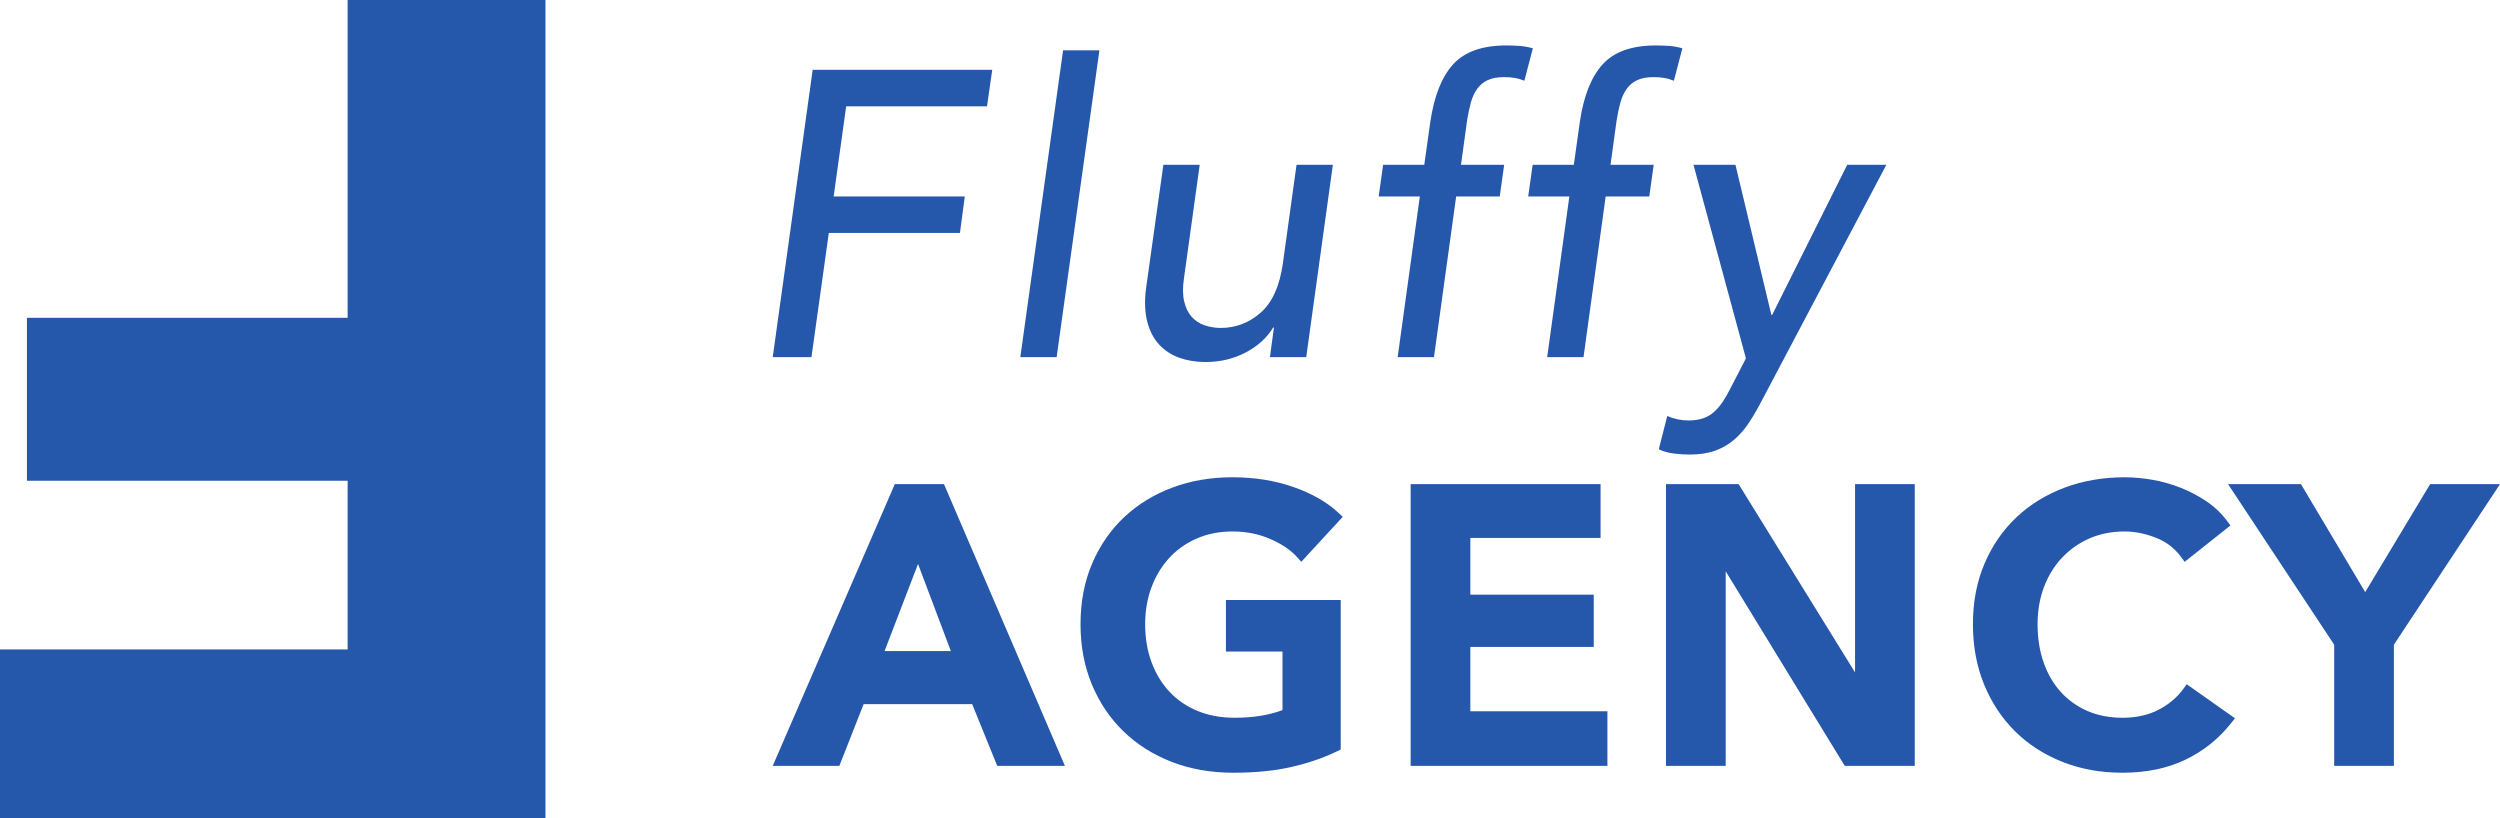 <?xml version="1.0" encoding="UTF-8"?>
<svg width="110px" height="36px" viewBox="0 0 110 36" version="1.1" xmlns="http://www.w3.org/2000/svg" xmlns:xlink="http://www.w3.org/1999/xlink">
    <!-- Generator: Sketch 51.3 (57544) - http://www.bohemiancoding.com/sketch -->
    <title>logo</title>
    <desc>Created with Sketch.</desc>
    <defs></defs>
    <g id="Symbols" stroke="none" stroke-width="1" fill="none" fill-rule="evenodd">
        <g id="header" transform="translate(-135, -40)" fill="#2557AB" fill-rule="nonzero">
            <g id="logo" transform="translate(135, 40)">
                <path d="M54.219,21 C55.194,21 56.089,21.142 56.902,21.425 C57.72,21.711 58.383,22.089 58.891,22.563 L59.081,22.741 L57.257,24.719 L57.065,24.506 C56.792,24.201 56.402,23.937 55.894,23.716 C55.388,23.496 54.836,23.385 54.236,23.385 C53.647,23.385 53.118,23.49 52.645,23.699 C52.171,23.908 51.77,24.194 51.438,24.558 C51.105,24.924 50.847,25.353 50.663,25.847 C50.479,26.343 50.387,26.882 50.387,27.466 C50.387,28.074 50.48,28.627 50.664,29.128 C50.847,29.627 51.107,30.058 51.445,30.424 C51.781,30.787 52.19,31.071 52.675,31.274 C53.159,31.478 53.712,31.581 54.336,31.581 C55.133,31.581 55.831,31.469 56.43,31.245 L56.43,28.668 L53.941,28.668 L53.941,26.4 L58.991,26.4 L58.991,32.98 L58.843,33.052 C58.223,33.351 57.544,33.584 56.807,33.75 C56.069,33.917 55.223,34 54.269,34 C53.28,34 52.374,33.841 51.552,33.521 C50.729,33.201 50.02,32.752 49.427,32.174 C48.833,31.595 48.37,30.906 48.039,30.108 C47.708,29.309 47.543,28.428 47.543,27.466 C47.543,26.482 47.714,25.588 48.057,24.789 C48.4,23.99 48.872,23.309 49.472,22.747 C50.071,22.187 50.778,21.755 51.589,21.452 C52.398,21.151 53.276,21 54.219,21 Z M93.485,21 C93.879,21 94.289,21.038 94.716,21.113 C95.146,21.189 95.558,21.305 95.953,21.463 C96.349,21.621 96.722,21.816 97.071,22.05 C97.43,22.29 97.735,22.579 97.987,22.916 L98.14,23.12 L96.125,24.721 L95.964,24.503 C95.682,24.118 95.316,23.839 94.86,23.661 C94.389,23.477 93.93,23.385 93.485,23.385 C92.908,23.385 92.387,23.49 91.92,23.698 C91.451,23.907 91.049,24.194 90.711,24.559 C90.373,24.925 90.112,25.354 89.929,25.847 C89.745,26.343 89.653,26.882 89.653,27.466 C89.653,28.086 89.743,28.649 89.922,29.156 C90.1,29.661 90.352,30.091 90.679,30.451 C91.005,30.809 91.395,31.086 91.851,31.284 C92.307,31.482 92.823,31.581 93.401,31.581 C93.996,31.581 94.518,31.464 94.97,31.233 C95.424,30.999 95.788,30.693 96.064,30.314 L96.215,30.106 L98.339,31.604 L98.166,31.822 C97.618,32.513 96.946,33.049 96.153,33.429 C95.359,33.81 94.435,34 93.385,34 C92.428,34 91.547,33.84 90.741,33.52 C89.935,33.2 89.239,32.751 88.657,32.172 C88.075,31.593 87.621,30.904 87.296,30.106 C86.971,29.308 86.809,28.427 86.809,27.466 C86.809,26.482 86.98,25.588 87.323,24.789 C87.666,23.99 88.138,23.309 88.738,22.747 C89.337,22.187 90.043,21.755 90.855,21.452 C91.664,21.151 92.541,21 93.485,21 Z M41.536,21.302 L46.856,33.698 L43.878,33.698 L42.776,30.982 L38,30.982 L36.931,33.698 L34,33.698 L39.372,21.302 L41.536,21.302 Z M40.393,24.814 L38.921,28.647 L41.838,28.647 L40.393,24.814 Z M70.425,21.302 L70.425,23.67 L64.695,23.67 L64.695,26.165 L70.125,26.165 L70.125,28.466 L64.695,28.466 L64.695,31.296 L70.726,31.296 L70.726,33.698 L62.068,33.698 L62.068,21.302 L70.425,21.302 Z M76.499,21.302 L81.622,29.586 L81.622,21.302 L84.249,21.302 L84.249,33.698 L81.169,33.698 L75.93,25.136 L75.93,33.698 L73.303,33.698 L73.303,21.302 L76.499,21.302 Z M101.242,21.302 L104.069,26.052 L106.927,21.302 L110,21.302 L105.331,28.367 L105.331,33.698 L102.704,33.698 L102.704,28.367 L98.035,21.302 L101.242,21.302 Z" id="LASTDOORAGENCY"></path>
                <polygon id="F" transform="translate(12, 18) scale(-1, -1) translate(-12, -18) " points="8.704 7.424 8.704 14.847 22.815 14.847 22.815 22.017 8.704 22.017 8.704 36 0 36 0 0 24 0 24 7.424"></polygon>
                <path d="M35.758,3.071 L43.659,3.071 L43.428,4.679 L37.231,4.679 L36.681,8.643 L42.451,8.643 L42.238,10.25 L36.468,10.25 L35.704,15.714 L34,15.714 L35.758,3.071 Z M46.776,2.214 L48.374,2.214 L46.492,15.714 L44.894,15.714 L46.776,2.214 Z M57.474,15.714 L55.876,15.714 L56.054,14.411 L56.018,14.411 C55.746,14.863 55.344,15.229 54.811,15.509 C54.278,15.789 53.686,15.929 53.035,15.929 C52.621,15.929 52.239,15.866 51.89,15.741 C51.541,15.616 51.245,15.423 51.002,15.161 C50.76,14.899 50.585,14.563 50.479,14.152 C50.372,13.741 50.354,13.256 50.425,12.696 L51.189,7.25 L52.787,7.25 L52.094,12.25 C52.035,12.643 52.038,12.979 52.103,13.259 C52.168,13.539 52.278,13.765 52.432,13.938 C52.586,14.11 52.775,14.235 53,14.312 C53.225,14.39 53.462,14.429 53.71,14.429 C54.373,14.429 54.959,14.205 55.468,13.759 C55.977,13.312 56.302,12.595 56.444,11.607 L57.048,7.25 L58.646,7.25 L57.474,15.714 Z M62.473,8.643 L60.662,8.643 L60.857,7.25 L62.668,7.25 L62.935,5.357 C63.101,4.226 63.435,3.384 63.938,2.83 C64.441,2.277 65.219,2 66.273,2 C66.45,2 66.637,2.006 66.832,2.018 C67.027,2.03 67.232,2.065 67.445,2.125 L67.072,3.554 C66.93,3.494 66.788,3.452 66.646,3.429 C66.504,3.405 66.35,3.393 66.184,3.393 C65.888,3.393 65.645,3.437 65.456,3.527 C65.267,3.616 65.113,3.744 64.994,3.911 C64.876,4.077 64.784,4.277 64.719,4.509 C64.654,4.741 64.598,5.006 64.551,5.304 L64.284,7.25 L66.184,7.25 L65.989,8.643 L64.071,8.643 L63.095,15.714 L61.497,15.714 L62.473,8.643 Z M69.052,8.643 L67.241,8.643 L67.437,7.25 L69.248,7.25 L69.514,5.357 C69.68,4.226 70.014,3.384 70.517,2.83 C71.02,2.277 71.799,2 72.852,2 C73.03,2 73.216,2.006 73.411,2.018 C73.607,2.03 73.811,2.065 74.024,2.125 L73.651,3.554 C73.509,3.494 73.367,3.452 73.225,3.429 C73.083,3.405 72.929,3.393 72.763,3.393 C72.467,3.393 72.225,3.437 72.035,3.527 C71.846,3.616 71.692,3.744 71.574,3.911 C71.455,4.077 71.364,4.277 71.298,4.509 C71.233,4.741 71.177,5.006 71.13,5.304 L70.863,7.25 L72.763,7.25 L72.568,8.643 L70.65,8.643 L69.674,15.714 L68.076,15.714 L69.052,8.643 Z M74.513,7.25 L76.36,7.25 L77.94,13.857 L77.975,13.857 L81.278,7.25 L83,7.25 L77.567,17.536 C77.378,17.905 77.185,18.241 76.99,18.545 C76.795,18.848 76.576,19.107 76.333,19.321 C76.09,19.536 75.809,19.702 75.49,19.821 C75.17,19.94 74.791,20 74.353,20 C74.117,20 73.88,19.985 73.643,19.955 C73.406,19.926 73.187,19.863 72.986,19.768 L73.359,18.304 C73.655,18.435 73.969,18.5 74.3,18.5 C74.549,18.5 74.765,18.467 74.948,18.402 C75.132,18.336 75.291,18.241 75.427,18.116 C75.564,17.991 75.688,17.845 75.8,17.679 C75.913,17.512 76.022,17.321 76.129,17.107 L76.821,15.768 L74.513,7.25 Z" id="Fluffy"></path>
            </g>
        </g>
    </g>
</svg>